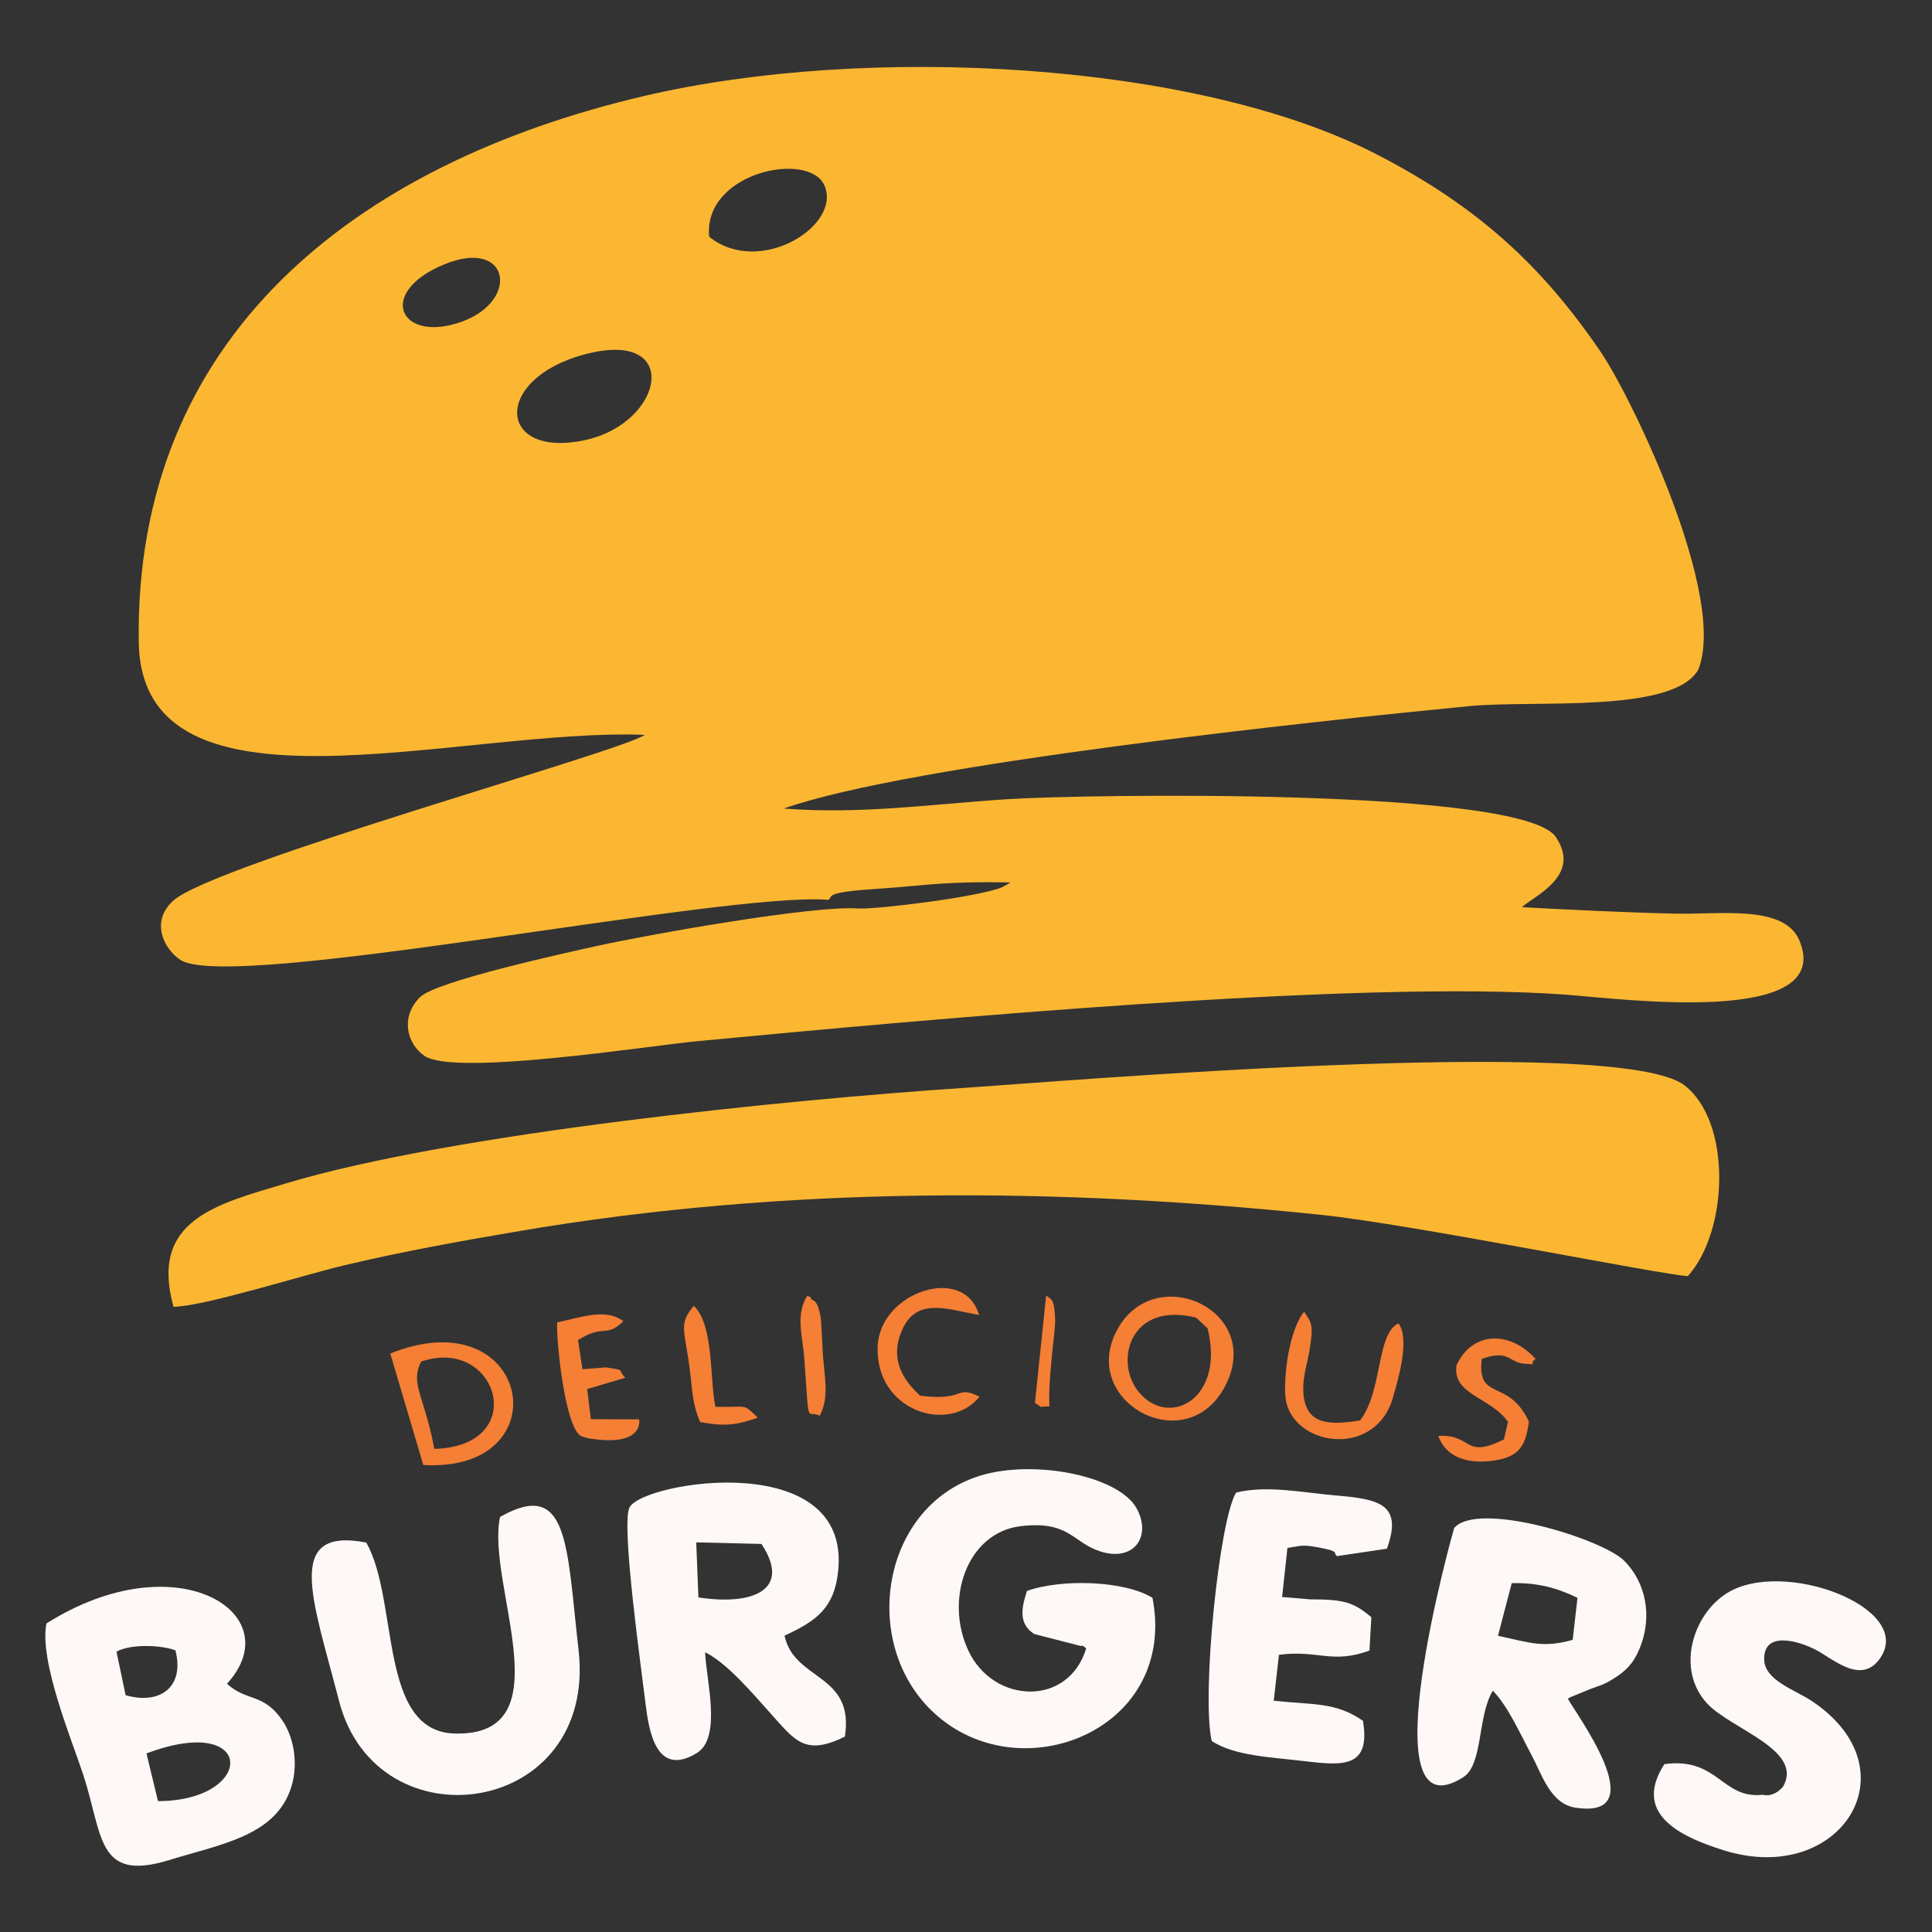 <?xml version="1.0" encoding="UTF-8"?>
<!DOCTYPE svg PUBLIC "-//W3C//DTD SVG 1.1//EN" "http://www.w3.org/Graphics/SVG/1.1/DTD/svg11.dtd">
<!-- Creator: CorelDRAW 2019 (64-Bit) -->
<svg xmlns="http://www.w3.org/2000/svg" xml:space="preserve" width="2.559in" height="2.559in" version="1.1" style="shape-rendering:geometricPrecision; text-rendering:geometricPrecision; image-rendering:optimizeQuality; fill-rule:evenodd; clip-rule:evenodd"
viewBox="0 0 2559.06 2559.06"
 xmlns:xlink="http://www.w3.org/1999/xlink">
 <rect x="0" y="0" width="2559.06" height="2559.06" fill="#333333" stroke="none"/>
 <defs>
  <style type="text/css">
   <![CDATA[
    .fil2 {fill:#F57F35}
    .fil0 {fill:#FBB732}
    .fil1 {fill:#FEF9F6}
   ]]>
  </style>
 </defs>
 <g id="Layer_x0020_1">
  <g id="_1717480327872">
   <path class="fil0" d="M773.69 469.59c130.37,-35.34 106.55,90.22 1.85,113.21 -116.4,25.56 -124.35,-80 -1.85,-113.21zm-185.37 -119.37c86.47,-35.64 100.9,47.45 24.05,75.61 -82.2,30.12 -115.36,-37.97 -24.05,-75.61zm351.01 -36.69c-8.19,-85.35 131.84,-114.24 152.54,-68.19 23.97,53.34 -86,122.09 -152.54,68.19zm157.96 878.37c6.31,-3.61 -7.52,-9.5 54.91,-13.88 22.64,-1.59 44.3,-3.23 66.89,-5.39 41.19,-3.93 77.68,-4.57 119.38,-3.76 -1.85,1.1 -4.25,2.7 -5.54,3.3 -1.28,0.59 -4,2.35 -5.62,3.02 -31.06,12.98 -164.68,29.31 -189.94,28.19 -58.41,-4.78 -282.28,35.19 -349.31,50.19 -35.86,8.03 -210.63,45.89 -231.93,67.4 -26.3,26.54 -16.98,61.85 6.08,77.59 40.08,27.35 296.31,-13.28 361.99,-19.5 308.89,-29.28 877.24,-81.57 1149.96,-61.56 72.01,5.28 356.91,43.19 309.32,-71.62 -19.88,-47.96 -105.21,-34.33 -164.42,-35.7 -69.22,-1.59 -136.87,-5.12 -203.26,-8.54 15.82,-14.73 79.99,-41.68 44.84,-93.09 -44.95,-65.74 -625.22,-56.44 -725.15,-50.03 -101.2,6.49 -194.83,20.46 -297.21,12.44 166.98,-59.2 709.65,-116.41 908.02,-135.67 85.75,-8.33 268.84,10.15 302.96,-47.85 39.43,-95.78 -86.93,-359.56 -129.4,-421.84 -78.56,-115.24 -164.22,-193.04 -296.51,-261.22 -238.99,-123.18 -674.59,-146.28 -969.04,-77.49 -388.07,90.65 -676.3,322.32 -670.53,723.42 3.57,248.46 425.71,113.36 670.3,123.08 -29.74,21.83 -571.56,171.28 -624.73,219.71 -30.34,27.64 -12.4,63.78 9.41,78.23 66.08,43.8 721.01,-90.85 858.54,-79.43z"/>
   <path class="fil0" d="M229.87 1730.85c38.04,0.14 171.89,-41.94 224.38,-54.44 78.1,-18.59 154.53,-32.39 237.12,-46.36 351.05,-59.38 710.31,-57.5 1061,-20.63 117.87,12.39 453.79,80.15 483.34,80.83 54.49,-60.91 57.74,-204.64 -4.45,-252.63 -87.81,-67.77 -831.09,-4.8 -953.94,3.35 -233.08,15.46 -675.69,59.69 -898.33,126.43 -92.09,27.61 -181.29,48.52 -149.13,163.46z"/>
   <path class="fil1" d="M1438.76 2183.28c-23.26,77.58 -122.57,74.13 -155.97,3.37 -32.09,-67.99 -2.01,-156.81 69.41,-165.17 64.26,-7.52 68.23,21.57 105.12,33.43 44.57,14.33 68.27,-19.62 48.52,-56.44 -23.58,-43.95 -136.43,-65.69 -207.3,-43.91 -136.6,41.98 -162.43,236.7 -49.76,324.15 116.33,90.29 310.56,6.88 277.75,-162.27 -36.88,-22.83 -120.32,-25.57 -166.33,-9.09 -5,16.79 -14,42.43 10,57.1l61.66 15.85c1.33,-2.09 4.8,1.63 6.91,2.98z"/>
   <path class="fil1" d="M194 2322.53c145.63,-54.85 145.01,62.9 15.26,63.18l-15.26 -63.18zm-39.71 -134.74c16.33,-9.61 55.28,-9.87 78.07,-1.89 12.57,49.02 -20.82,72.61 -65.97,59.5l-12.1 -57.61zm-92.76 -37.41c-9.96,49.12 33.22,153.45 48.41,199.38 26.67,80.61 17.47,143.66 113.53,114.18 68.27,-20.95 137.44,-31.57 160.33,-91.03 12.56,-32.64 6.28,-70.87 -10.13,-94.57 -25.09,-36.21 -46.48,-24.03 -73.02,-48.08 84.67,-92.67 -66.38,-189.11 -239.11,-79.88z"/>
   <path class="fil1" d="M2002.38 2097.03c34.61,-1.04 61.35,6.83 87.11,19.44l-6.37 55.62c-39.23,10.96 -55.7,3.96 -98.92,-5.41l18.18 -69.66zm74.33 152.91c1.83,-1.26 4.58,-2.35 5.96,-2.96l24.64 -10.08c11.47,-4.46 15.02,-4.31 28.35,-12.41 17.24,-10.48 27.45,-20.57 35.5,-39.53 18.79,-44.27 8.37,-89.37 -19.67,-117.5 -29.39,-29.48 -194.47,-80.06 -225.37,-43.46 -0.26,0.31 -117,412.61 12.19,329.91 26.35,-16.87 18.47,-80.89 39.06,-114.46 20.02,20.47 36.35,57.44 50.93,84.59 14,26.06 25.04,65.28 58.63,70.36 106.31,16.09 -2.44,-128.4 -10.22,-144.45z"/>
   <path class="fil1" d="M922.19 2042.96l86.42 2.09c40.33,61.06 -11.47,81.94 -83.5,70.83l-2.92 -72.93zm186.77 47.18c28.55,-175.1 -258.37,-128.11 -275.23,-93.24 -11.27,23.31 16.26,216.87 21.18,258.38 4.35,36.69 14,99.85 68.05,66.75 33.56,-20.56 12.37,-96.57 11.02,-133.54 29.63,14.72 63.4,55.1 88.46,83.01 30.83,34.35 44.27,54.51 96.64,28.81 13.1,-84.25 -66.81,-73.28 -79.94,-133.7 36.28,-17.21 62.6,-32.19 69.82,-76.48z"/>
   <path class="fil1" d="M602.33 2296.18c-101.53,-2.65 -73.59,-175.98 -117.17,-252.99 -109.91,-21.05 -70.61,75.73 -36.04,209.96 49.96,193.99 342.64,153.46 317.19,-67.96 -15.84,-137.83 -12.57,-227.48 -103.92,-175.98 -19.33,88.39 87.47,290.81 -60.06,286.96z"/>
   <path class="fil1" d="M2204.56 2336.69c-40.52,62.96 14.13,94.31 79.8,114.5 153.74,47.28 252.04,-107.39 115.22,-198.26 -22.15,-14.71 -61.74,-26.93 -62.78,-54.33 -1.51,-39.55 47.22,-24.88 69.83,-12.5 23.39,12.8 60.09,46.16 84.43,9.25 43.8,-66.44 -129.44,-131.51 -203.53,-85.17 -45.89,28.7 -68.13,102.2 -25.66,146.84 32.04,33.67 127.71,61.24 99.87,109.54 -13.33,15.38 -26.66,10.73 -26.75,10.74 -54.38,6.08 -59.1,-50.26 -130.43,-40.62z"/>
   <path class="fil1" d="M1735 2118.43l-36.78 -3.11 7.07 -65.03c18.06,-2.52 18.78,-4.61 38.95,-1.01 33.02,5.89 20.23,7.57 26.82,11.87l65.94 -9.77c21.89,-59.81 -11.48,-65.72 -67.75,-70.56 -44.63,-3.84 -90.5,-13.8 -131.9,-3.85 -22.5,36.03 -46.07,269 -32.35,329.16 30.75,19.88 78.75,21.35 122.8,26.61 51.76,6.18 87.79,8.84 77.56,-53.39 -36,-25.03 -65.3,-21.02 -118.2,-26.6l6.88 -60.85c51.86,-6.92 70.01,12.67 119.92,-5.64l2.48 -44.18c-24.12,-20.36 -37.21,-23.6 -81.44,-23.64z"/>
   <path class="fil2" d="M557.91 1803.44c101.35,-34.51 145.58,112.2 17.33,115.7 -4.02,-21.78 -7.36,-33.54 -13.28,-53.54 -7.62,-25.77 -15,-41.07 -4.05,-62.17zm2.8 137.09c184.45,10.56 142.73,-222.39 -43.76,-147.73l43.76 147.73z"/>
   <path class="fil2" d="M1599.54 1759.54c23.43,93.44 -51.22,132.87 -91.18,84.25 -33.07,-40.24 -11.72,-120.43 75.94,-98.52l15.23 14.27zm24.6 73.74c48.36,-98.89 -94.84,-162.89 -144.2,-72.2 -52.35,96.19 93.96,174.93 144.2,72.2z"/>
   <path class="fil2" d="M1727.38 1737.5c-20.4,25.17 -27.13,86.73 -24.79,112.24 6.04,65.65 118.78,84.05 142.49,1.37 7.82,-27.27 22.4,-77.38 7.3,-98.23 -29.53,13.58 -20.83,89.64 -50.8,128.51 -42.64,7.02 -73.7,5.57 -75.34,-39.51 -0.67,-18.46 5.5,-36.43 8.13,-52.3 5.67,-34.33 3.56,-36.43 -6.98,-52.07z"/>
   <path class="fil2" d="M765.61 1774.94c35.72,-22.01 36.54,-2.02 60.08,-25 -23.75,-17.61 -55.42,-5.05 -87.69,1.62 -1.53,24.59 11.13,146.04 33.37,151.16 1.88,0.43 4.81,1.83 7.16,2.24 76.07,12.93 68,-24.82 68.03,-24.88l-63.96 -0.27 -4.79 -39.94 50.47 -14.91c-11.85,-12.37 1.98,-9.2 -25.36,-13.78 -0.01,0 -26.93,2.07 -31.43,2.39l-5.88 -38.61z"/>
   <path class="fil2" d="M1962.76 1799.94c37.02,-13.06 34.99,4.98 57.09,6.45 19.86,1.32 3.3,1.5 14.13,-6.45 -32.97,-36.69 -83.03,-37.96 -104.74,8.33 -5.93,39.55 45.65,42.27 68.2,75.18l-5.44 23.21c-54.09,26.65 -40.78,-7.3 -86.87,-4.7 9.08,26.24 35.5,37.78 72.23,32.89 35.61,-4.74 43.33,-20.32 47.8,-51.57 -26.59,-58.56 -69.49,-26.22 -62.41,-83.33z"/>
   <path class="fil2" d="M1218.61 1848.65c-18.18,-17.26 -43.2,-45.92 -22.71,-89.12 19.6,-41.31 59.64,-25.12 100.91,-17.71 -19.53,-67.91 -131.37,-30.67 -134.29,41.47 -3.45,85.46 94.16,117.01 135,66.65 -33.49,-16.09 -17.05,6.54 -78.91,-1.3z"/>
   <path class="fil2" d="M914.04 1816.81c3.12,26.43 3.22,43.07 13.34,66.86 34.13,6.24 49.35,3.5 76.31,-5.83 -20.25,-19.95 -12.68,-13.27 -56.13,-14.45 -7.75,-38.15 -1.87,-107.93 -28.52,-133.79 -21.39,25.18 -11.46,32.59 -5.01,87.22z"/>
   <path class="fil2" d="M1089.76 1791.43c-0.71,-10.73 -1.54,-41.61 -3.37,-50.13 -5.18,-24.09 -11.2,-16.7 -12.17,-21.7 -0.53,-2.74 -3.49,-2.01 -5.17,-3.12 -15.65,25.96 -5.87,51.83 -3.55,84.88 6.64,94.24 2.57,64.29 20.21,73.97 13.29,-24.52 6.14,-52.14 4.05,-83.89z"/>
   <path class="fil2" d="M1390.02 1862.81c-1.11,-23.29 1.47,-46.81 3.69,-71.19 0.83,-9.09 4.14,-35.15 3.93,-42.39 -0.96,-32.81 -6.31,-26.96 -11.92,-33.51l-14.85 142.41c12.83,7.88 0.93,4.83 19.15,4.68z"/>
  </g>
 </g>
</svg>
